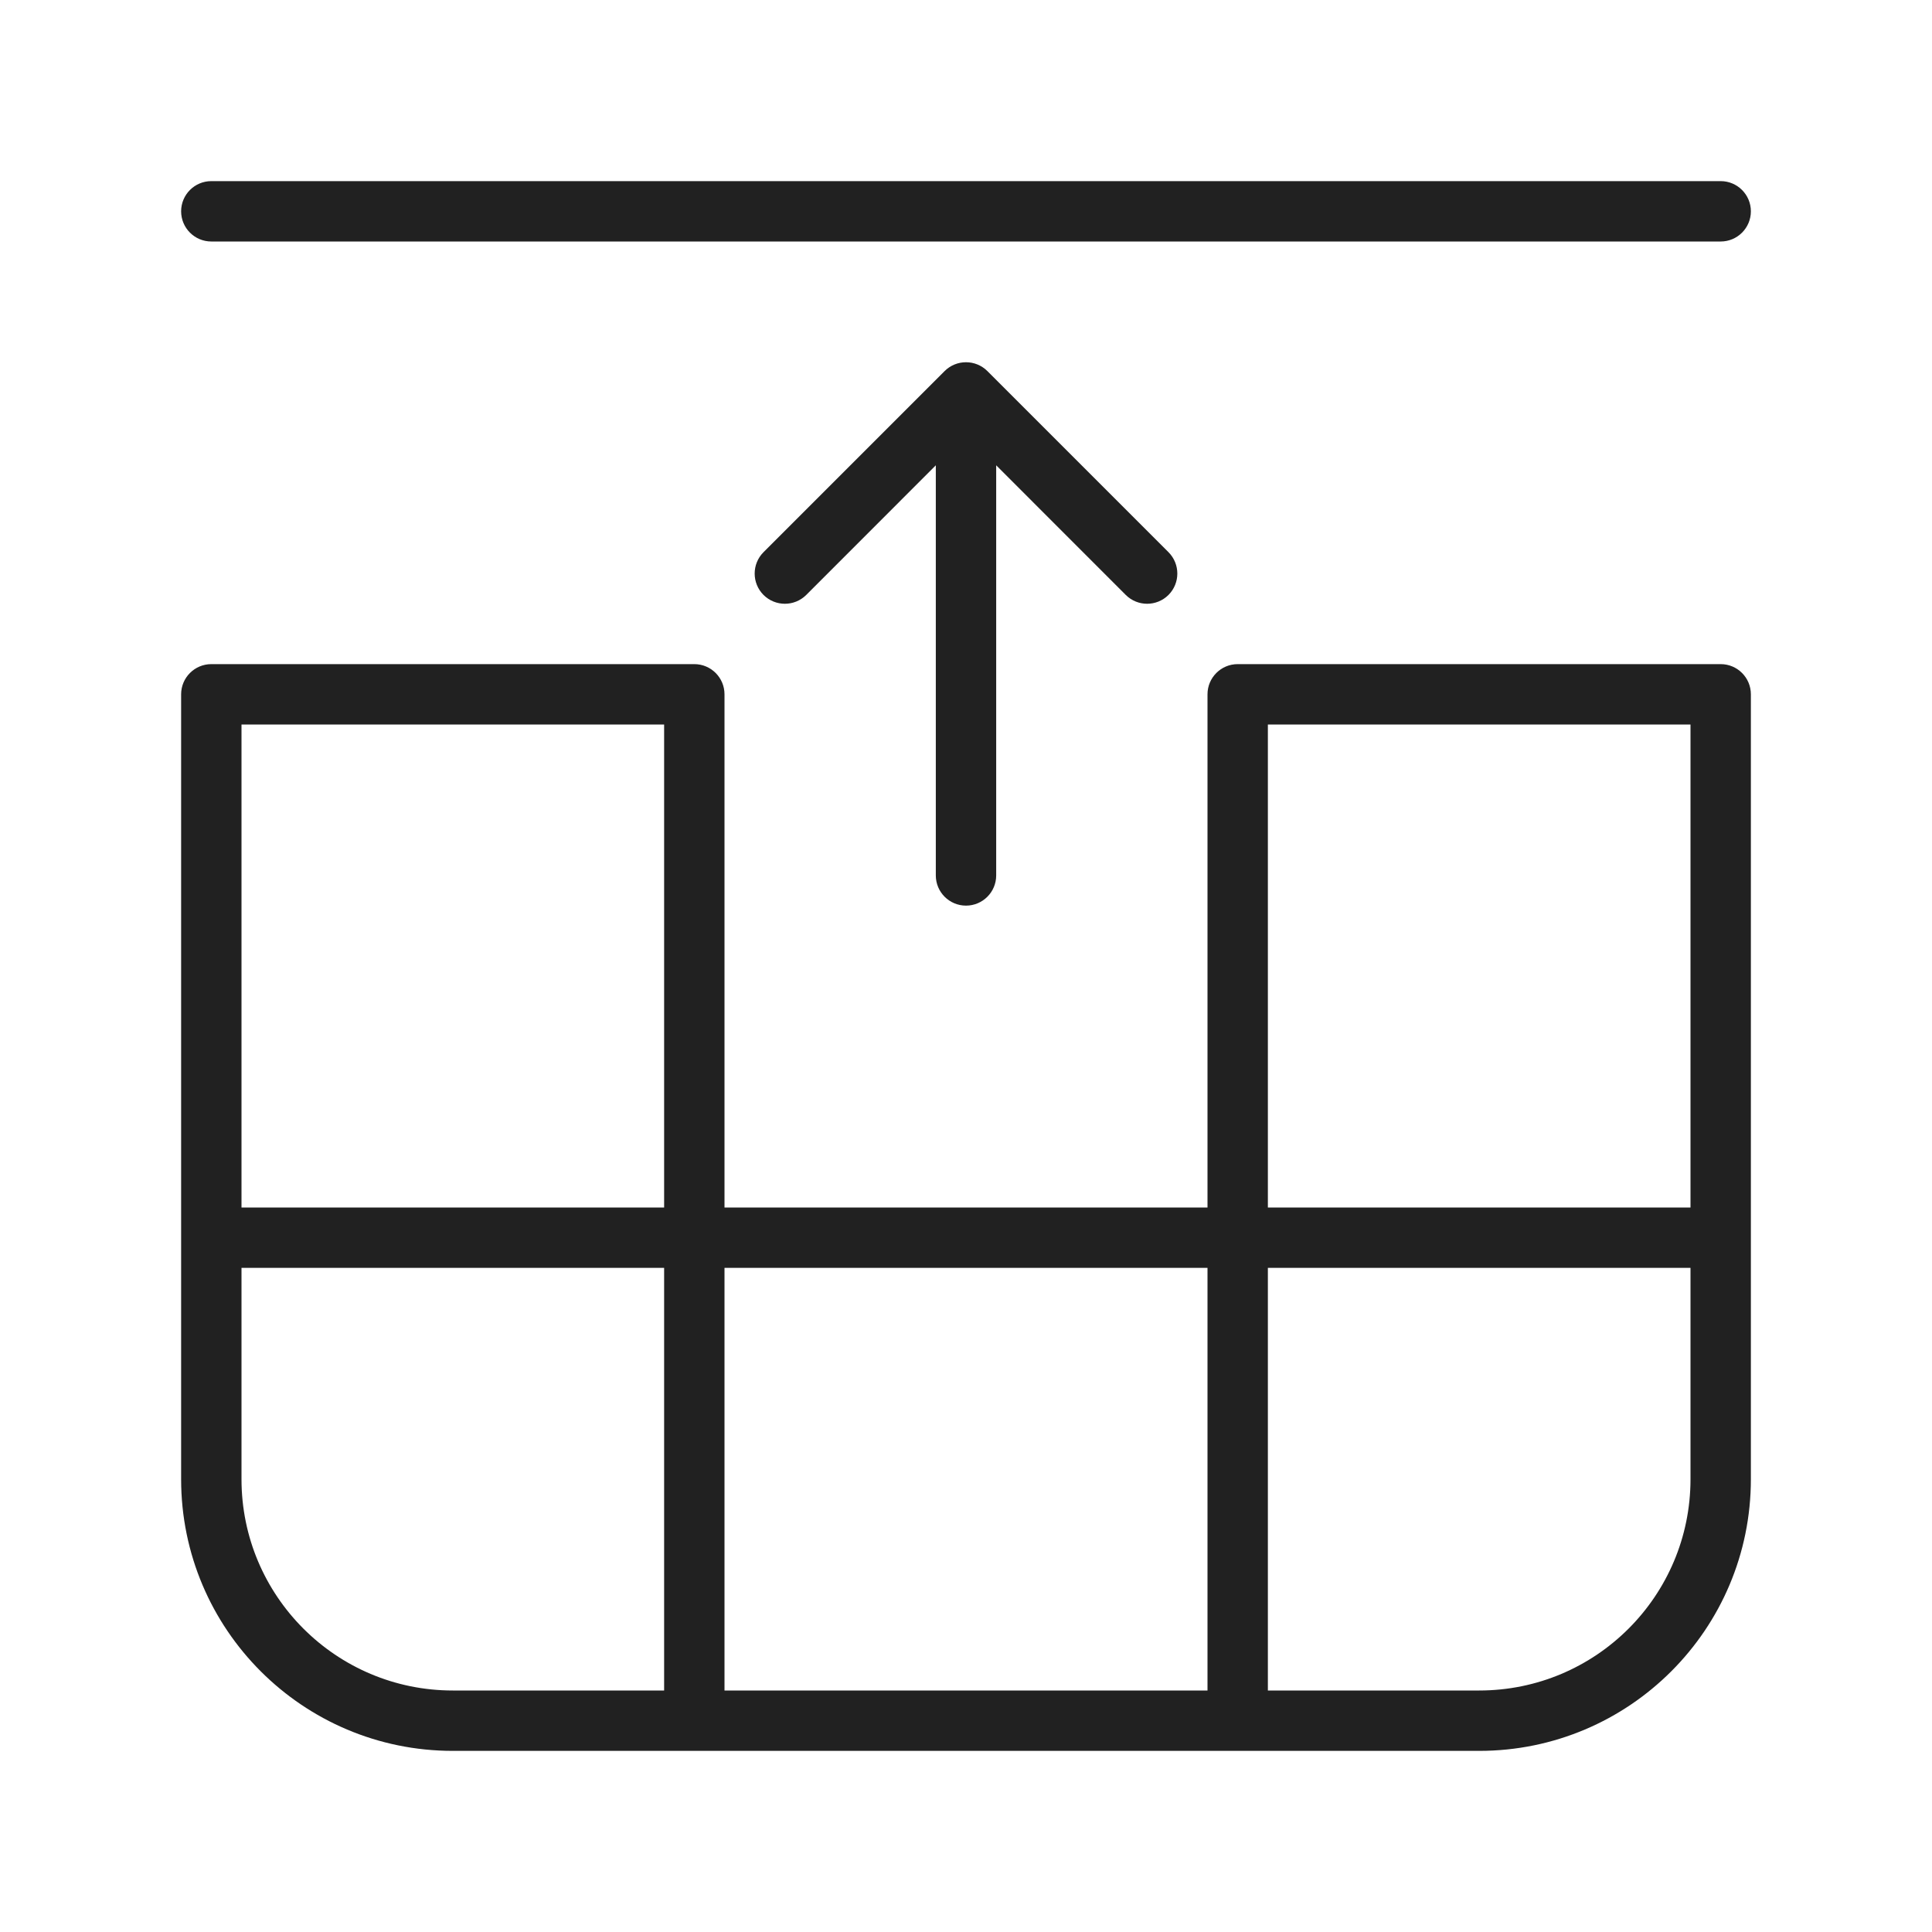 <svg width="32" height="32" viewBox="0 0 32 32" fill="none" xmlns="http://www.w3.org/2000/svg">
<path d="M3.5 3C3.224 3 3 3.224 3 3.5C3 3.776 3.224 4 3.5 4H28.5C28.776 4 29 3.776 29 3.5C29 3.224 28.776 3 28.5 3H3.5ZM15.646 6.146C15.842 5.951 16.158 5.951 16.354 6.146L19.354 9.146C19.549 9.342 19.549 9.658 19.354 9.854C19.158 10.049 18.842 10.049 18.646 9.854L16.5 7.707V14.5C16.5 14.776 16.276 15 16 15C15.724 15 15.5 14.776 15.5 14.5V7.707L13.354 9.854C13.158 10.049 12.842 10.049 12.646 9.854C12.451 9.658 12.451 9.342 12.646 9.146L15.646 6.146ZM3.5 11C3.224 11 3 11.224 3 11.5V24.5C3 26.985 5.015 29 7.5 29H24.5C26.985 29 29 26.985 29 24.5V11.5C29 11.224 28.776 11 28.5 11H20.5C20.224 11 20 11.224 20 11.5V20L12 20V11.5C12 11.224 11.776 11 11.5 11H3.5ZM11 20H4V12H11V20ZM4 21H11V28H7.5C5.567 28 4 26.433 4 24.5V21ZM21 28V21H28V24.5C28 26.433 26.433 28 24.5 28H21ZM28 20H21V12H28V20ZM12 28V21L20 21V28H12Z" fill="#212121"/>
</svg>
